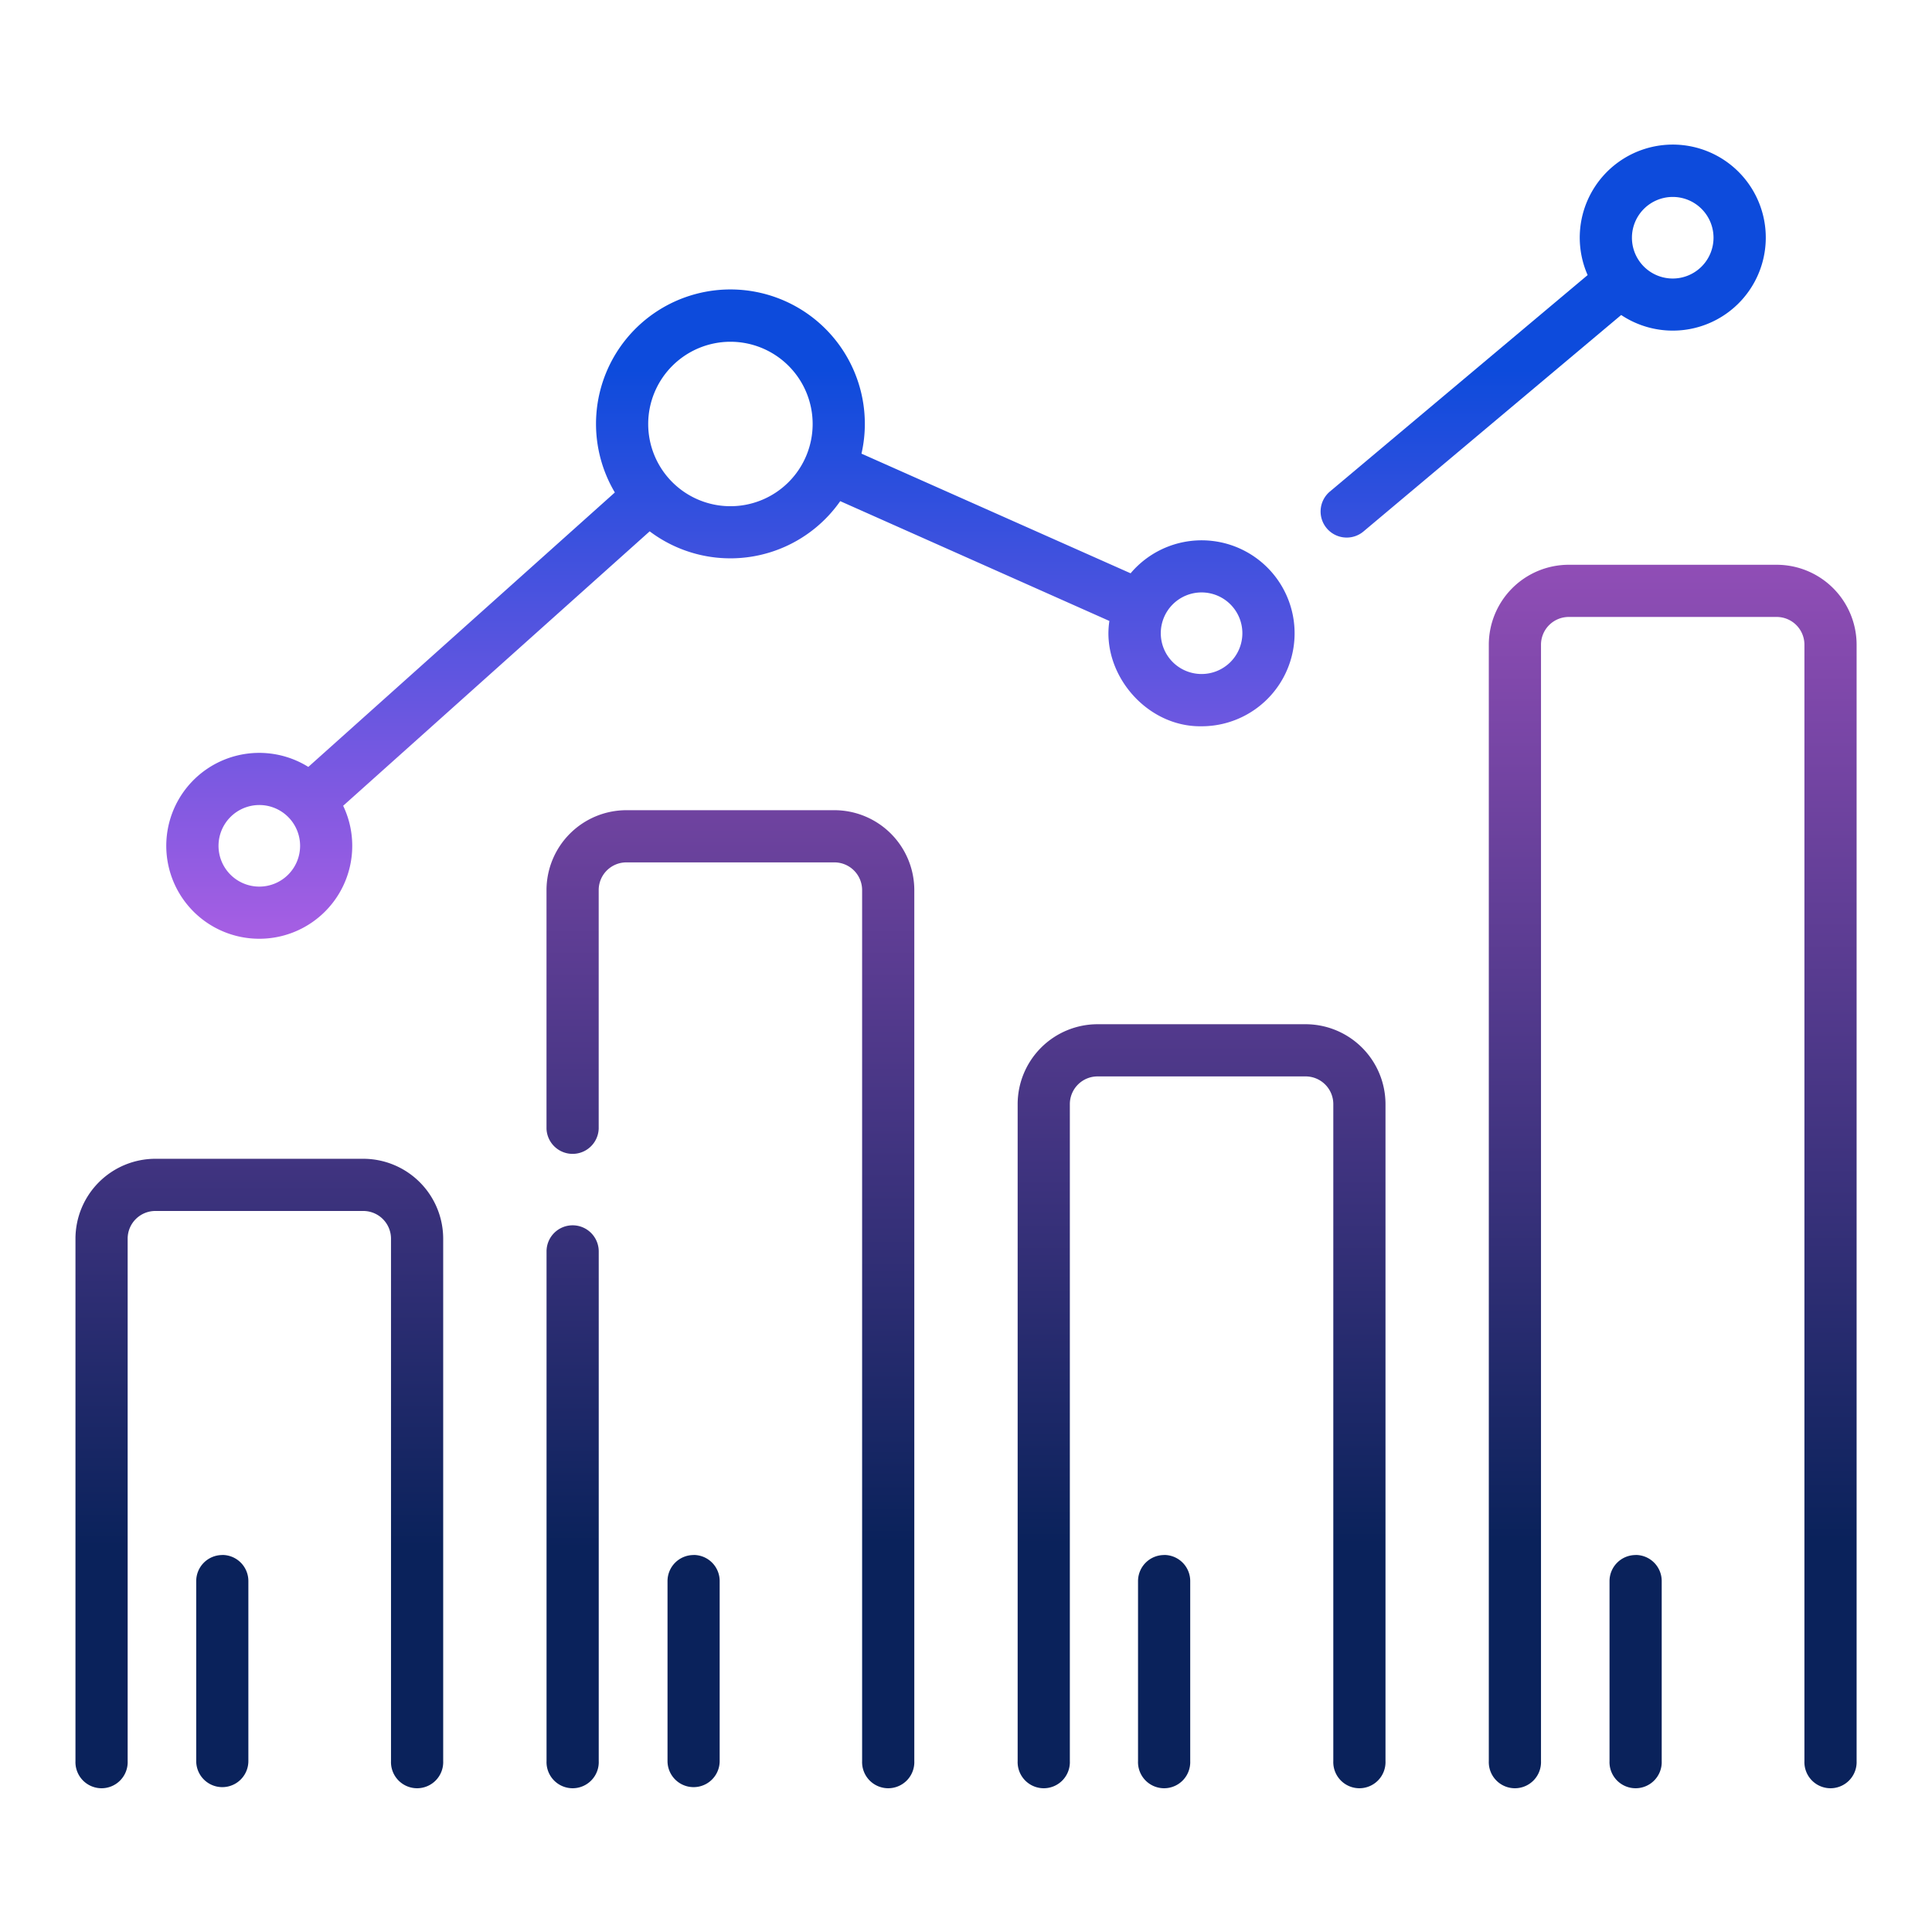 <svg id="Capa_1" data-name="Capa 1" xmlns="http://www.w3.org/2000/svg" xmlns:xlink="http://www.w3.org/1999/xlink" viewBox="0 0 512 512"><defs><style>.cls-1{fill:url(#linear-gradient);}.cls-2{fill:url(#linear-gradient-2);}.cls-3{fill:url(#linear-gradient-3);}.cls-4{fill:url(#linear-gradient-4);}.cls-5{fill:url(#linear-gradient-5);}.cls-6{fill:url(#linear-gradient-6);}.cls-7{fill:url(#linear-gradient-7);}.cls-8{fill:url(#linear-gradient-8);}.cls-9{fill:url(#linear-gradient-9);}.cls-10{fill:url(#linear-gradient-10);}.cls-11{fill:url(#linear-gradient-11);}</style><linearGradient id="linear-gradient" x1="68.71" y1="29.12" x2="68.71" y2="409.98" gradientUnits="userSpaceOnUse"><stop offset="0" stop-color="#d564e5"/><stop offset="1" stop-color="#0a225b"/></linearGradient><linearGradient id="linear-gradient-2" x1="193.57" y1="19.95" x2="193.57" y2="408.67" xlink:href="#linear-gradient"/><linearGradient id="linear-gradient-3" x1="151.75" y1="32.08" x2="151.75" y2="410.4" xlink:href="#linear-gradient"/><linearGradient id="linear-gradient-4" x1="318.43" y1="24.64" x2="318.43" y2="409.34" xlink:href="#linear-gradient"/><linearGradient id="linear-gradient-5" x1="443.29" y1="16.54" x2="443.29" y2="408.18" xlink:href="#linear-gradient"/><linearGradient id="linear-gradient-6" x1="193.57" y1="293.87" x2="193.57" y2="98.07" gradientUnits="userSpaceOnUse"><stop offset="0" stop-color="#d564e5"/><stop offset="1" stop-color="#0d4bdc"/></linearGradient><linearGradient id="linear-gradient-7" x1="408.95" y1="293.87" x2="408.95" y2="98.07" xlink:href="#linear-gradient-6"/><linearGradient id="linear-gradient-8" x1="183.81" y1="2.43" x2="183.81" y2="406.16" xlink:href="#linear-gradient"/><linearGradient id="linear-gradient-9" x1="58.86" y1="2.43" x2="58.86" y2="406.16" xlink:href="#linear-gradient"/><linearGradient id="linear-gradient-10" x1="433.46" y1="2.43" x2="433.46" y2="406.16" xlink:href="#linear-gradient"/><linearGradient id="linear-gradient-11" x1="308.51" y1="2.43" x2="308.51" y2="406.16" xlink:href="#linear-gradient"/></defs><title>icon-performance</title><path class="cls-1" d="M96.27,307.09H41.15A21.2,21.2,0,0,0,20,328.26V466.72a6.92,6.92,0,1,0,13.83,0V328.26a7.34,7.34,0,0,1,7.34-7.34H96.27a7.35,7.35,0,0,1,7.35,7.34V466.72a6.92,6.92,0,1,0,13.83,0V328.26A21.2,21.2,0,0,0,96.27,307.09Z"/><path class="cls-2" d="M221.13,214.71H166a21.2,21.2,0,0,0-21.17,21.17v63.25a6.92,6.92,0,0,0,13.83,0V235.88a7.34,7.34,0,0,1,7.34-7.34h55.12a7.35,7.35,0,0,1,7.35,7.34V466.72a6.92,6.92,0,1,0,13.83,0V235.88A21.2,21.2,0,0,0,221.13,214.71Z"/><path class="cls-3" d="M151.75,324.72a6.91,6.91,0,0,0-6.91,6.92V466.72a6.92,6.92,0,1,0,13.83,0V331.64A6.92,6.92,0,0,0,151.75,324.72Z"/><path class="cls-4" d="M346,271.43H290.87a21.2,21.2,0,0,0-21.18,21.17V466.72a6.92,6.92,0,1,0,13.83,0V292.6a7.35,7.35,0,0,1,7.35-7.34H346a7.34,7.34,0,0,1,7.34,7.34V466.72a6.92,6.92,0,1,0,13.83,0V292.6A21.2,21.2,0,0,0,346,271.43Z"/><path class="cls-5" d="M470.85,149.67H415.73a21.2,21.2,0,0,0-21.18,21.18V466.72a6.92,6.92,0,1,0,13.83,0V170.85a7.36,7.36,0,0,1,7.35-7.35h55.12a7.35,7.35,0,0,1,7.34,7.35V466.72a6.92,6.92,0,1,0,13.83,0V170.85A21.2,21.2,0,0,0,470.85,149.67Z"/><path class="cls-6" d="M68.71,248.78a24.62,24.62,0,0,0,22.23-35.24l81.23-72.73a35.54,35.54,0,0,0,50.5-8L294,164.56c-2.16,13.88,9.71,28.14,24.41,27.91a24.64,24.64,0,1,0-18.79-40.54L228.3,120.22a35.14,35.14,0,0,0,.89-7.86,35.62,35.62,0,1,0-66.25,18.15L81.71,203.24a24.63,24.63,0,1,0-13,45.54ZM318.43,157a10.81,10.81,0,1,1-10.81,10.8A10.81,10.81,0,0,1,318.43,157ZM193.57,90.57a21.79,21.79,0,1,1-21.79,21.79A21.81,21.81,0,0,1,193.57,90.57ZM68.71,213.34a10.81,10.81,0,1,1-10.8,10.8A10.82,10.82,0,0,1,68.71,213.34Z"/><path class="cls-7" d="M356.9,142.46a6.88,6.88,0,0,0,4.44-1.62l68.29-57.36a24.65,24.65,0,1,0-8.89-10.58l-68.29,57.35a6.91,6.91,0,0,0,4.45,12.21Zm86.39-90.27A10.81,10.81,0,1,1,432.48,63,10.82,10.82,0,0,1,443.29,52.19Z"/><path class="cls-8" d="M183.81,412.1A6.91,6.91,0,0,0,176.9,419v47.7a6.91,6.91,0,1,0,13.82,0V419a6.91,6.91,0,0,0-6.91-6.92Z"/><path class="cls-9" d="M58.86,412.1A6.91,6.91,0,0,0,52,419v47.7a6.91,6.91,0,1,0,13.82,0V419a6.91,6.91,0,0,0-6.91-6.92Z"/><path class="cls-10" d="M433.46,412.1a6.92,6.92,0,0,0-6.92,6.92v47.7a6.92,6.92,0,1,0,13.83,0V419a6.91,6.91,0,0,0-6.91-6.92Z"/><path class="cls-11" d="M308.51,412.1a6.92,6.92,0,0,0-6.92,6.92v47.7a6.92,6.92,0,1,0,13.83,0V419a6.91,6.91,0,0,0-6.91-6.92Z"/></svg>
